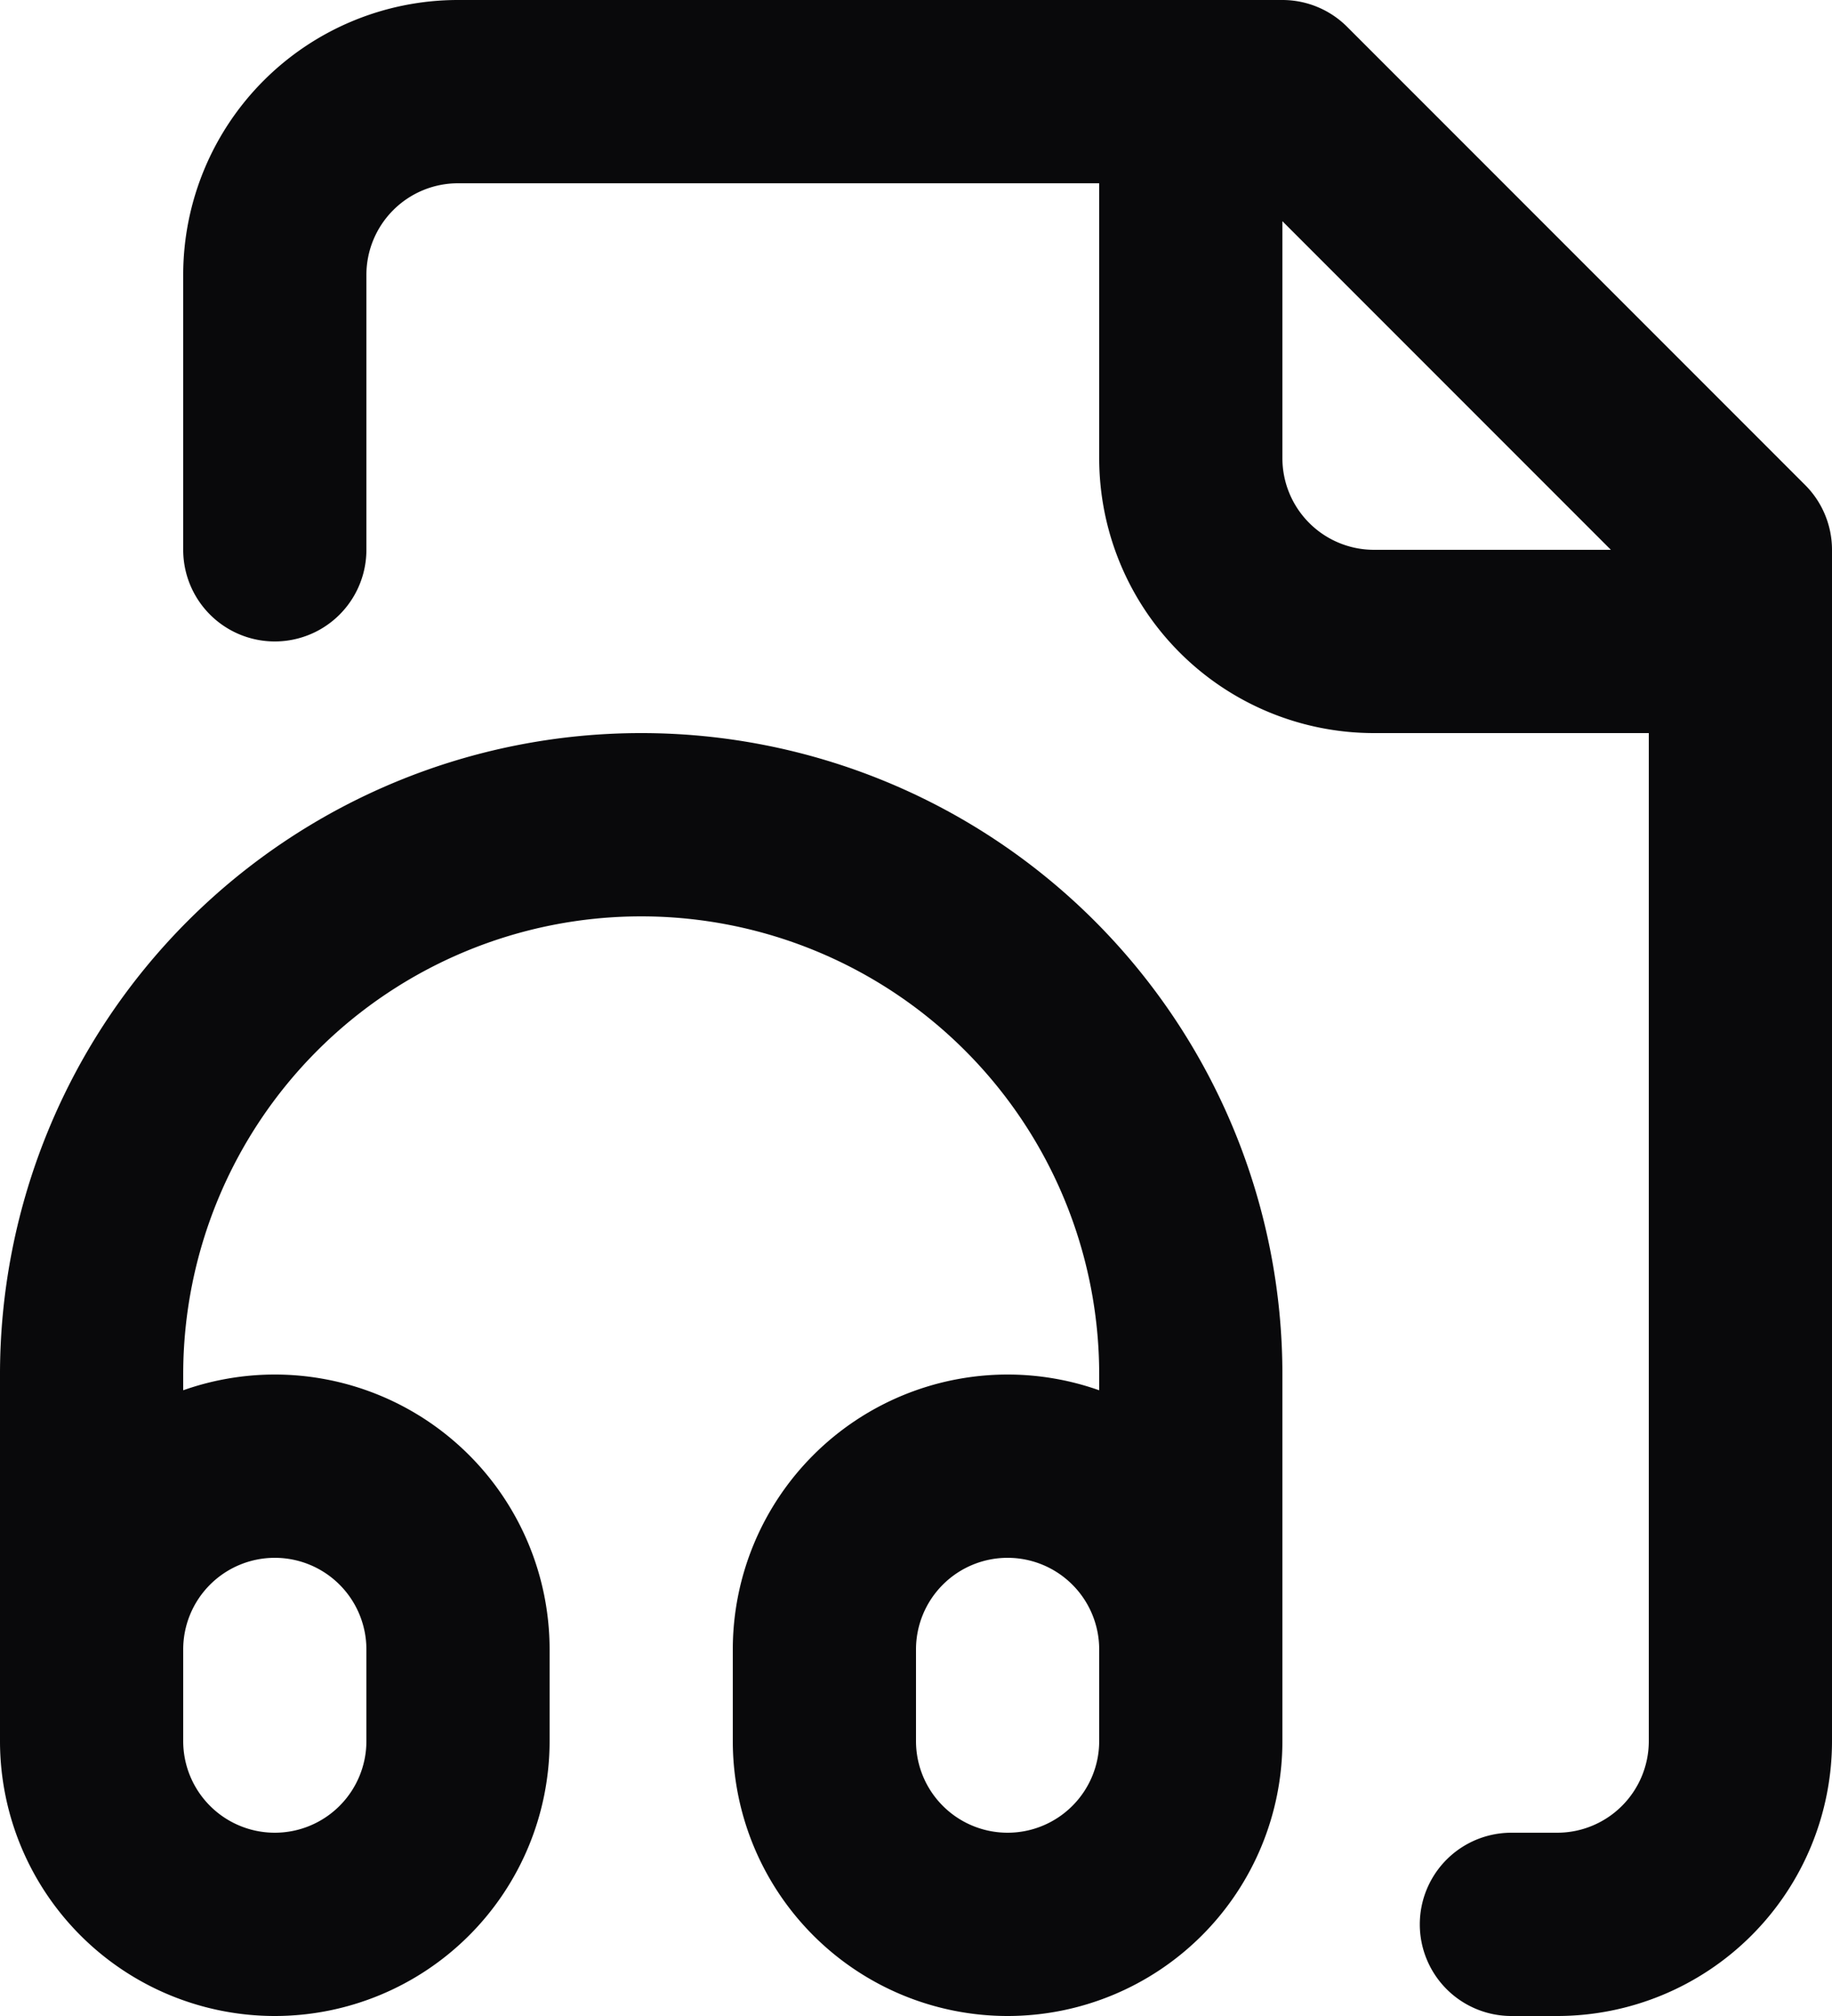 <svg id="file-audio" xmlns="http://www.w3.org/2000/svg" width="20" height="22" viewBox="0 0 20 22">
  <path id="Vector" d="M16.5,20a1,1,0,0,0,0,2ZM19,6h1a1,1,0,0,0-.293-.707ZM14,1l.707-.707A1,1,0,0,0,14,0ZM5,1V1ZM3,3H3ZM2,6A1,1,0,0,0,4,6ZM14,1a1,1,0,0,0-2,0Zm1,6V7Zm4,1a1,1,0,0,0,0-2ZM0,18a1,1,0,0,0,2,0Zm5,0H5Zm0,1H5ZM1,19H1Zm0-4H1Zm12,0h0Zm-1,3a1,1,0,0,0,2,0Zm4.5,4H17V20h-.5Zm.5,0a3,3,0,0,0,2.121-.879l-1.414-1.414A1,1,0,0,1,17,20Zm2.121-.879A3,3,0,0,0,20,19H18a1,1,0,0,1-.293.707ZM20,19V6H18V19ZM19.707,5.293l-5-5L13.293,1.707l5,5ZM14,0H5V2h9ZM5,0A3,3,0,0,0,2.879.879L4.293,2.293A1,1,0,0,1,5,2ZM2.879.879A3,3,0,0,0,2,3H4a1,1,0,0,1,.293-.707ZM2,3V6H4V3ZM12,1V5h2V1Zm0,4a3,3,0,0,0,.879,2.121l1.414-1.414A1,1,0,0,1,14,5Zm.879,2.121A3,3,0,0,0,15,8V6a1,1,0,0,1-.707-.293ZM15,8h4V6H15ZM2,18a1,1,0,0,1,.293-.707L.879,15.879A3,3,0,0,0,0,18Zm.293-.707A1,1,0,0,1,3,17V15a3,3,0,0,0-2.121.879ZM3,17a1,1,0,0,1,.707.293l1.414-1.414A3,3,0,0,0,3,15Zm.707.293A1,1,0,0,1,4,18H6a3,3,0,0,0-.879-2.121ZM4,18v1H6V18Zm0,1a1,1,0,0,1-.293.707l1.414,1.414A3,3,0,0,0,6,19Zm-.293.707A1,1,0,0,1,3,20v2a3,3,0,0,0,2.121-.879ZM3,20a1,1,0,0,1-.707-.293L.879,21.121A3,3,0,0,0,3,22Zm-.707-.293A1,1,0,0,1,2,19H0a3,3,0,0,0,.879,2.121ZM2,19V15H0v4Zm0-4a5,5,0,0,1,1.464-3.535L2.05,10.05A7,7,0,0,0,0,15Zm1.464-3.535A5,5,0,0,1,7,10V8a7,7,0,0,0-4.95,2.05ZM7,10a5,5,0,0,1,3.536,1.465L11.95,10.05A7,7,0,0,0,7,8Zm3.536,1.465A5,5,0,0,1,12,15h2a7,7,0,0,0-2.05-4.95ZM12,15v4h2V15Zm0,4a1,1,0,0,1-.293.707l1.414,1.414A3,3,0,0,0,14,19Zm-.293.707A1,1,0,0,1,11,20v2a3,3,0,0,0,2.121-.879ZM11,20a1,1,0,0,1-.707-.293L8.879,21.121A3,3,0,0,0,11,22Zm-.707-.293A1,1,0,0,1,10,19H8a3,3,0,0,0,.879,2.121ZM10,19V18H8v1Zm0-1a1,1,0,0,1,.293-.707L8.879,15.879A3,3,0,0,0,8,18Zm.293-.707A1,1,0,0,1,11,17V15a3,3,0,0,0-2.121.879ZM11,17a1,1,0,0,1,.707.293l1.414-1.414A3,3,0,0,0,11,15Zm.707.293A1,1,0,0,1,12,18h2a3,3,0,0,0-.879-2.121Z" fill="#09090b"/>
</svg>

